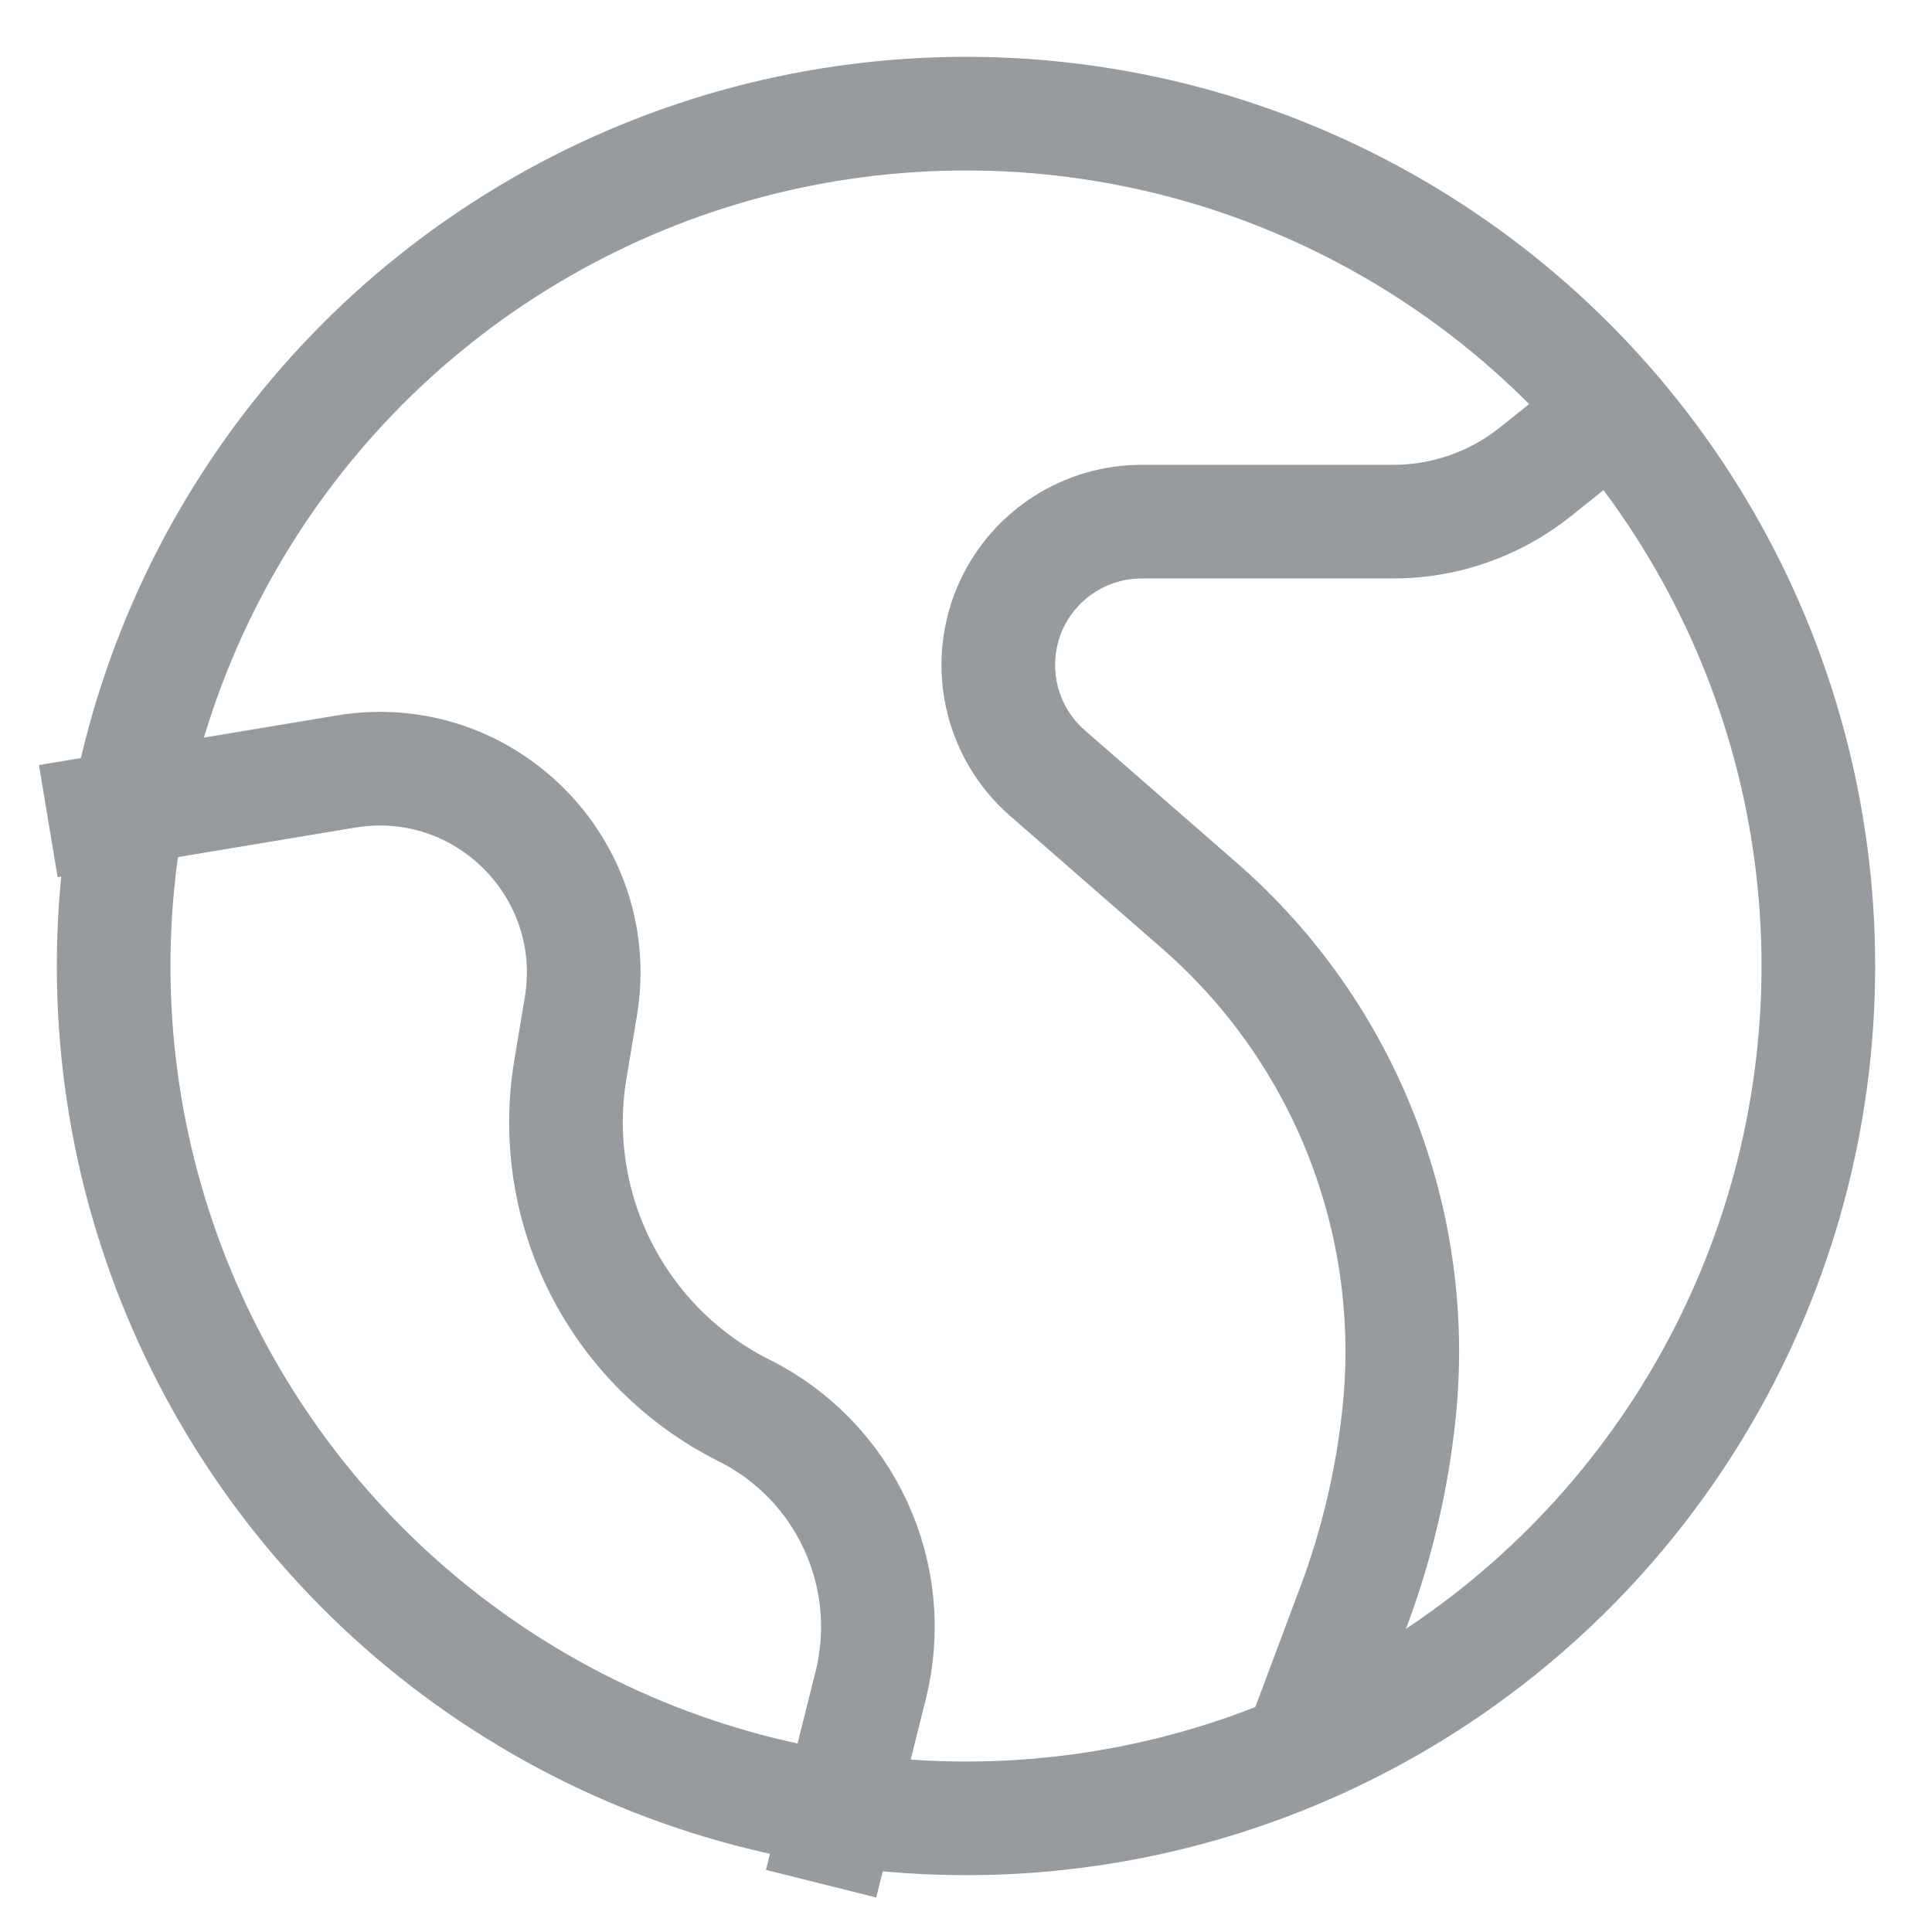 <svg width="17" height="17" viewBox="0 0 17 17" fill="none" xmlns="http://www.w3.org/2000/svg">
<path d="M14.45 3.4L13.51 4.152C13.156 4.435 12.715 4.59 12.261 4.59H10.046C9.556 4.59 9.111 4.873 8.903 5.316V5.316C8.665 5.825 8.792 6.432 9.216 6.802L10.556 7.971C11.832 9.084 12.486 10.748 12.311 12.432V12.432C12.25 13.019 12.114 13.597 11.906 14.149L11.475 15.3" stroke="#969BA0" strokeWidth="2"/>
<path d="M0.425 7.225L3.043 6.789C4.259 6.586 5.314 7.64 5.111 8.857L5.019 9.409C4.814 10.637 5.435 11.855 6.549 12.412V12.412C7.44 12.858 7.903 13.863 7.661 14.831L7.225 16.575" stroke="#969BA0" strokeWidth="2"/>
<circle cx="8.5" cy="8.5" r="7.5" stroke="#969BA0" strokeWidth="2"/>
</svg>
